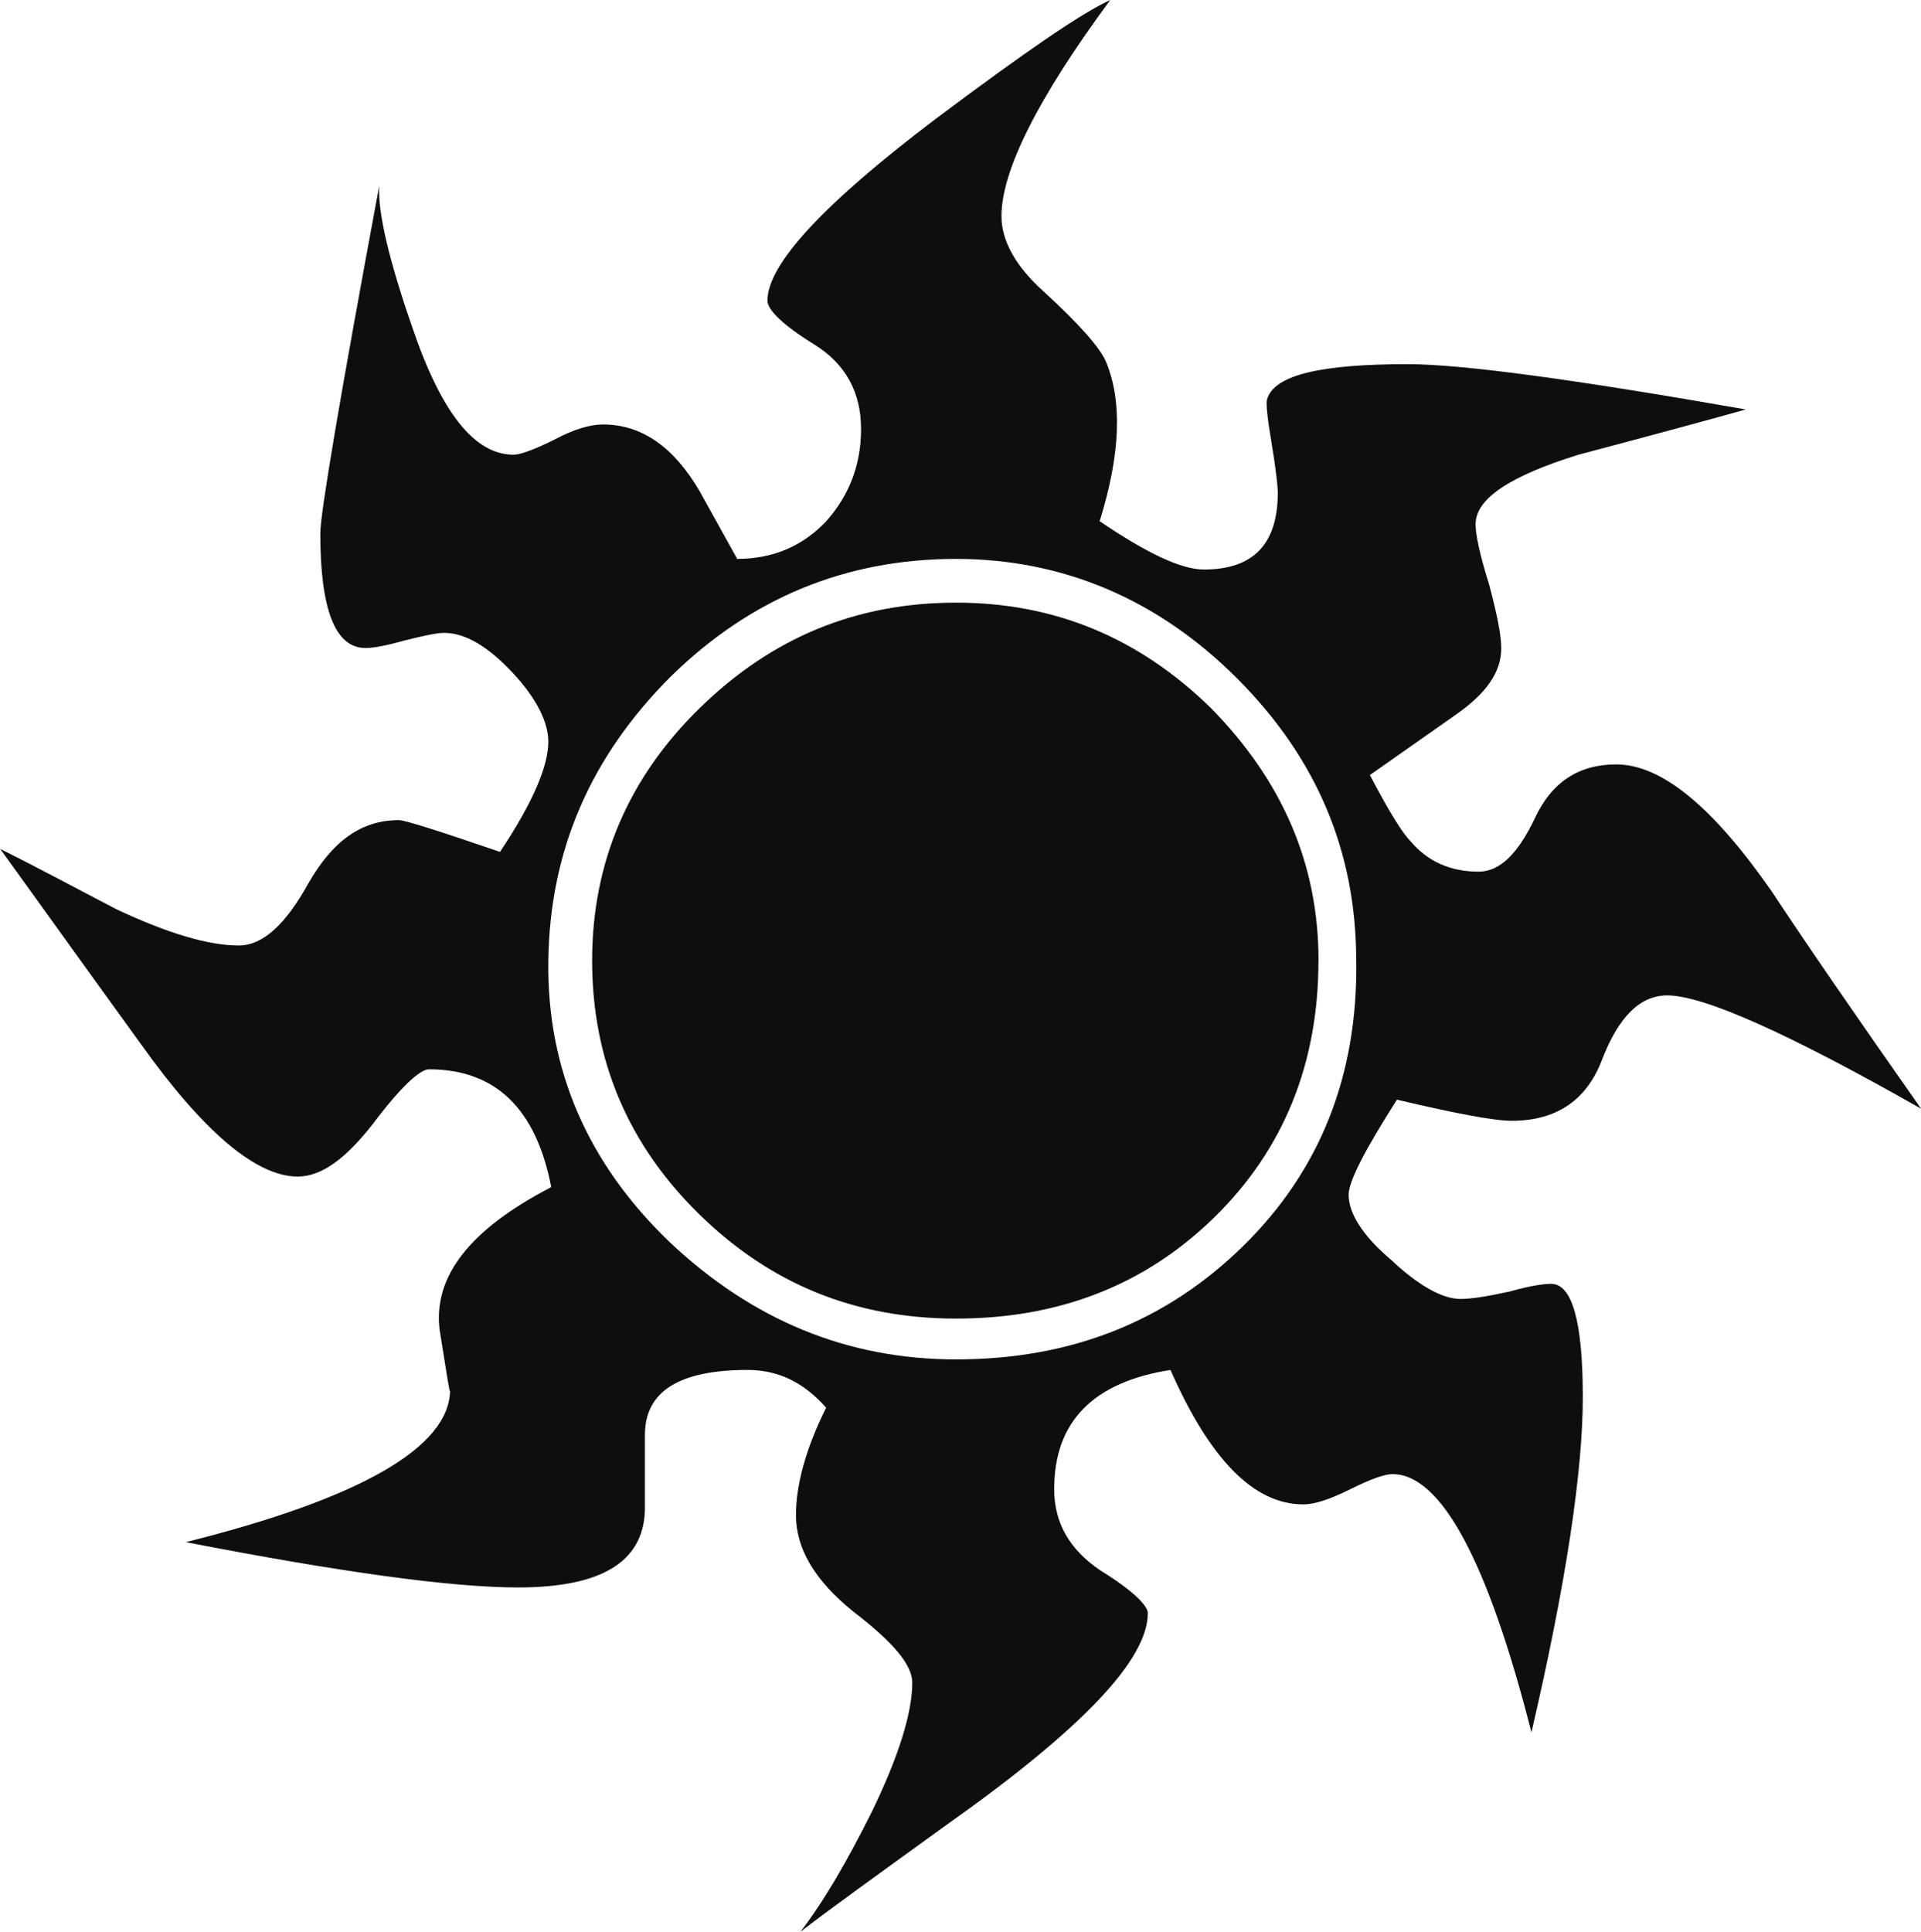 <?xml version="1.0" encoding="UTF-8" standalone="no"?>
<!-- Created with Inkscape (http://www.inkscape.org/) -->

<svg
   xmlns:dc="http://purl.org/dc/elements/1.1/"
   xmlns:cc="http://creativecommons.org/ns#"
   xmlns:rdf="http://www.w3.org/1999/02/22-rdf-syntax-ns#"
   xmlns:svg="http://www.w3.org/2000/svg"
   xmlns="http://www.w3.org/2000/svg"
   xmlns:sodipodi="http://sodipodi.sourceforge.net/DTD/sodipodi-0.dtd"
   xmlns:inkscape="http://www.inkscape.org/namespaces/inkscape"
   width="7.598mm"
   height="7.64mm"
   viewBox="0 0 26.924 27.072"
   id="svg3845"
   version="1.1"
   inkscape:version="0.91 r13725"
   sodipodi:docname="w.svg">
  <defs
     id="defs3847">
    <pattern
       y="0"
       x="0"
       height="6"
       width="6"
       patternUnits="userSpaceOnUse"
       id="EMFhbasepattern" />
    <pattern
       y="0"
       x="0"
       height="6"
       width="6"
       patternUnits="userSpaceOnUse"
       id="EMFhbasepattern-0" />
  </defs>
  <sodipodi:namedview
     id="base"
     pagecolor="#ffffff"
     bordercolor="#666666"
     borderopacity="1.0"
     inkscape:pageopacity="0.0"
     inkscape:pageshadow="2"
     inkscape:zoom="1.4"
     inkscape:cx="61.163079"
     inkscape:cy="-106.01788"
     inkscape:document-units="px"
     inkscape:current-layer="layer1"
     showgrid="false"
     inkscape:window-width="1680"
     inkscape:window-height="987"
     inkscape:window-x="-8"
     inkscape:window-y="-8"
     inkscape:window-maximized="1"
     units="px"
     fit-margin-top="0"
     fit-margin-left="0"
     fit-margin-right="0"
     fit-margin-bottom="0" />
  <g
     inkscape:label="Layer 1"
     inkscape:groupmode="layer"
     id="layer1"
     transform="translate(-327.637,-386.001)">
    <path
       inkscape:connector-curvature="0"
       id="path3378"
       d="m 354.561,401.537 c -1.863,-1.058 -3.048,-1.587 -3.556,-1.587 -0.381,0 -0.677,0.296 -0.91,0.889 -0.212,0.572 -0.635,0.868 -1.27,0.868 -0.254,0 -0.804,-0.106 -1.609,-0.296 -0.445,0.699 -0.677,1.143 -0.677,1.333 0,0.254 0.191,0.571 0.593,0.91 0.381,0.36 0.72,0.55 0.974,0.55 0.169,0 0.402,-0.042 0.698,-0.106 0.296,-0.085 0.487,-0.106 0.572,-0.106 0.296,0 0.445,0.529 0.445,1.587 0,1.037 -0.233,2.603 -0.72,4.699 -0.614,-2.413 -1.27,-3.619 -1.947,-3.619 -0.106,0 -0.296,0.064 -0.593,0.212 -0.296,0.148 -0.508,0.212 -0.656,0.212 -0.699,0 -1.312,-0.635 -1.863,-1.884 -1.079,0.169 -1.63,0.72 -1.63,1.672 0,0.466 0.212,0.847 0.656,1.143 0.445,0.275 0.656,0.487 0.656,0.593 0,0.656 -0.931,1.63 -2.815,2.963 -0.995,0.72 -1.672,1.206 -2.053,1.503 0.339,-0.445 0.656,-0.995 0.995,-1.672 0.381,-0.783 0.572,-1.397 0.572,-1.82 0,-0.254 -0.275,-0.572 -0.826,-0.995 -0.55,-0.445 -0.804,-0.889 -0.804,-1.355 0,-0.402 0.127,-0.91 0.423,-1.503 -0.318,-0.36 -0.677,-0.529 -1.101,-0.529 -0.952,0 -1.439,0.296 -1.439,0.91 l 0,0.974 c 0.021,0.783 -0.572,1.164 -1.778,1.164 -0.931,0 -2.476,-0.212 -4.657,-0.635 2.455,-0.614 3.704,-1.333 3.704,-2.138 0,0.106 -0.042,-0.191 -0.148,-0.847 -0.085,-0.741 0.423,-1.397 1.566,-1.99 -0.212,-1.101 -0.783,-1.651 -1.714,-1.651 -0.127,0 -0.402,0.254 -0.783,0.762 -0.381,0.487 -0.72,0.741 -1.058,0.741 -0.572,0 -1.312,-0.614 -2.201,-1.863 -0.444,-0.614 -1.101,-1.524 -1.968,-2.73 0.55,0.275 1.101,0.572 1.63,0.847 0.72,0.339 1.291,0.508 1.714,0.508 0.339,0 0.656,-0.296 0.974,-0.868 0.339,-0.593 0.741,-0.889 1.27,-0.889 0.085,0 0.55,0.148 1.418,0.445 0.466,-0.699 0.677,-1.206 0.677,-1.545 0,-0.275 -0.169,-0.614 -0.508,-0.974 -0.339,-0.36 -0.656,-0.55 -0.953,-0.55 -0.106,0 -0.296,0.042 -0.55,0.106 -0.233,0.064 -0.423,0.106 -0.55,0.106 -0.423,0 -0.635,-0.529 -0.635,-1.609 0,-0.275 0.275,-1.905 0.826,-4.868 -0.021,0.36 0.127,1.016 0.466,1.99 0.402,1.185 0.868,1.778 1.418,1.778 0.085,0 0.275,-0.064 0.572,-0.212 0.275,-0.148 0.508,-0.212 0.677,-0.212 0.55,0 0.995,0.318 1.355,0.931 l 0.529,0.953 c 0.487,0 0.91,-0.169 1.249,-0.529 0.318,-0.36 0.487,-0.783 0.487,-1.291 0,-0.508 -0.212,-0.91 -0.656,-1.185 -0.445,-0.275 -0.656,-0.487 -0.656,-0.614 0,-0.508 0.783,-1.355 2.349,-2.54 1.27,-0.953 2.074,-1.503 2.455,-1.672 -1.016,1.376 -1.524,2.392 -1.524,3.027 0,0.339 0.191,0.699 0.593,1.058 0.508,0.466 0.783,0.783 0.868,0.974 0.233,0.55 0.212,1.291 -0.085,2.244 0.656,0.445 1.143,0.677 1.46,0.677 0.698,0 1.037,-0.36 1.037,-1.079 0,-0.064 -0.021,-0.296 -0.085,-0.677 -0.064,-0.381 -0.085,-0.593 -0.064,-0.635 0.106,-0.339 0.762,-0.487 1.968,-0.487 0.762,0 2.328,0.212 4.741,0.635 -0.529,0.148 -1.312,0.36 -2.349,0.635 -0.953,0.296 -1.439,0.614 -1.439,0.974 0,0.148 0.064,0.445 0.191,0.847 0.106,0.402 0.169,0.699 0.169,0.889 0,0.339 -0.212,0.635 -0.635,0.931 l -1.206,0.847 c 0.275,0.529 0.466,0.826 0.572,0.931 0.233,0.275 0.55,0.423 0.953,0.423 0.296,0 0.55,-0.254 0.783,-0.741 0.233,-0.508 0.614,-0.762 1.143,-0.762 0.635,0 1.355,0.593 2.18,1.778 0.445,0.677 1.143,1.693 2.095,3.048 z m -7.916,-2.074 c 0,-1.524 -0.55,-2.836 -1.672,-3.958 -1.101,-1.101 -2.434,-1.672 -3.937,-1.672 -1.545,0 -2.879,0.55 -4,1.651 -1.122,1.122 -1.693,2.434 -1.714,3.979 -0.021,1.524 0.55,2.836 1.693,3.937 1.164,1.101 2.498,1.651 4.022,1.651 1.609,0 2.942,-0.529 4.022,-1.587 1.079,-1.058 1.609,-2.392 1.587,-4 z m -0.529,0 c 0,1.439 -0.487,2.646 -1.46,3.598 -0.974,0.952 -2.18,1.418 -3.619,1.418 -1.418,0 -2.603,-0.487 -3.598,-1.46 -0.995,-0.974 -1.503,-2.159 -1.503,-3.556 0,-1.376 0.508,-2.561 1.503,-3.535 1.016,-0.995 2.201,-1.482 3.598,-1.482 1.376,0 2.561,0.487 3.577,1.482 0.995,1.016 1.503,2.18 1.503,3.535 z"
       style="fill:#0d0f0f;fill-opacity:1;fill-rule:nonzero;stroke:none" />
  </g>
</svg>
